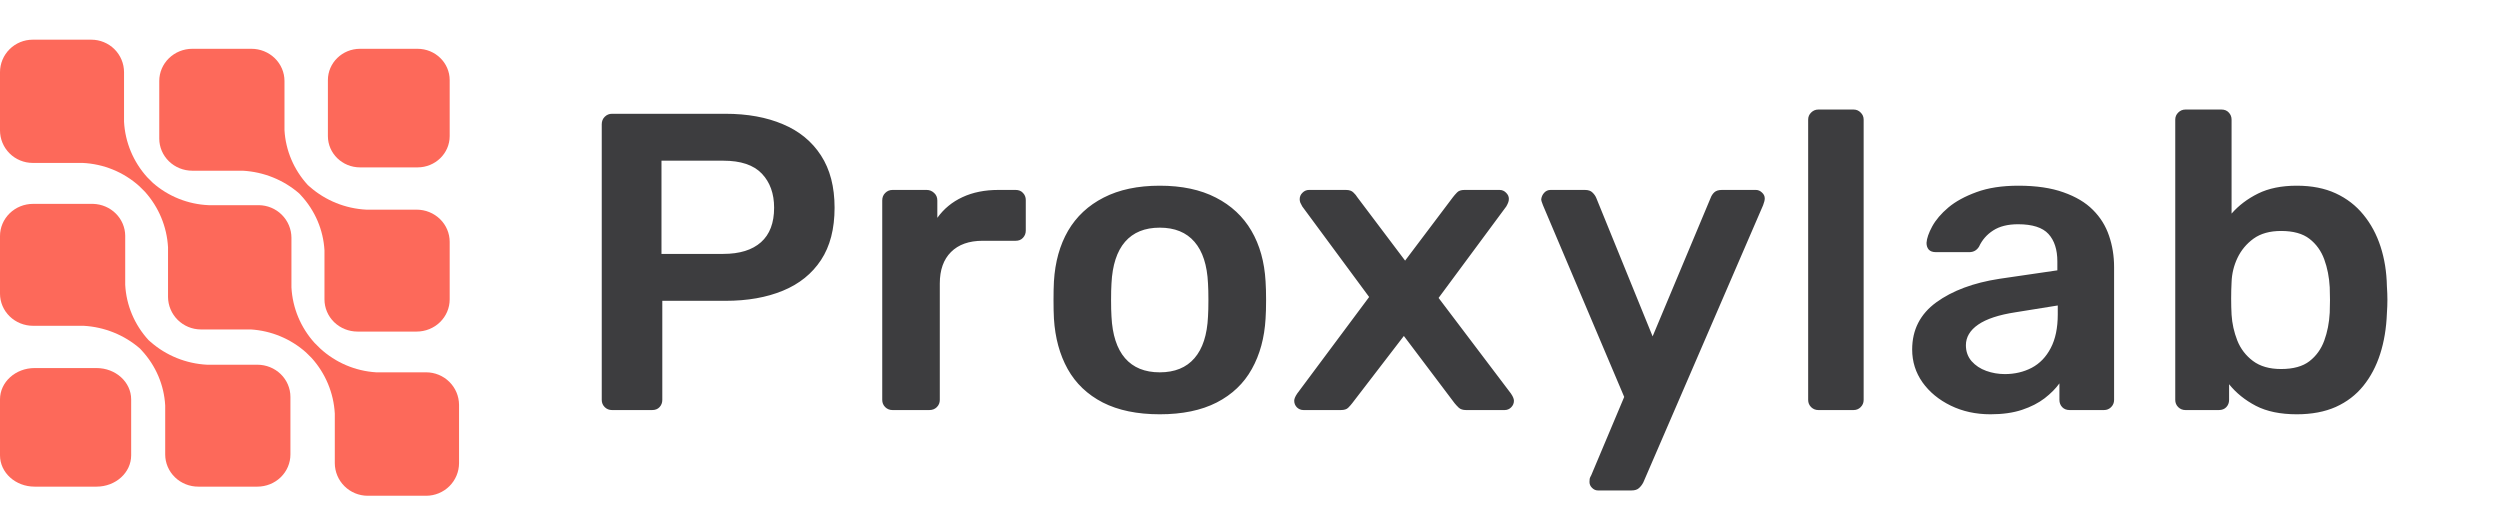 <svg width="189" height="40" viewBox="0 0 189 40" fill="none" xmlns="http://www.w3.org/2000/svg" xmlns:xlink="http://www.w3.org/1999/xlink">
	<desc>
			Created with Pixso.
	</desc>
	<defs/>
	<path id="Proxylab" d="M46.266 31Q45.945 31 45.719 30.781Q45.492 30.555 45.492 30.234L45.492 9.398Q45.492 9.047 45.719 8.828Q45.945 8.602 46.266 8.602L54.844 8.602Q57.336 8.602 59.188 9.391Q61.047 10.172 62.07 11.758Q63.094 13.336 63.094 15.703Q63.094 18.102 62.07 19.656Q61.047 21.211 59.188 21.977Q57.336 22.742 54.844 22.742L50.07 22.742L50.07 30.234Q50.07 30.555 49.859 30.781Q49.656 31 49.305 31L46.266 31ZM50.008 19.195L54.68 19.195Q56.539 19.195 57.531 18.312Q58.523 17.43 58.523 15.703Q58.523 14.102 57.594 13.125Q56.664 12.148 54.68 12.148L50.008 12.148L50.008 19.195ZM67.471 31Q67.151 31 66.924 30.781Q66.697 30.555 66.697 30.234L66.697 15.156Q66.697 14.805 66.924 14.586Q67.151 14.359 67.471 14.359L70.057 14.359Q70.377 14.359 70.619 14.586Q70.862 14.805 70.862 15.156L70.862 16.469Q71.596 15.445 72.76 14.906Q73.932 14.359 75.471 14.359L76.783 14.359Q77.135 14.359 77.338 14.586Q77.549 14.805 77.549 15.125L77.549 17.43Q77.549 17.75 77.338 17.977Q77.135 18.203 76.783 18.203L74.283 18.203Q72.744 18.203 71.893 19.055Q71.049 19.898 71.049 21.43L71.049 30.234Q71.049 30.555 70.822 30.781Q70.604 31 70.252 31L67.471 31ZM87.677 31.32Q85.122 31.32 83.372 30.43Q81.63 29.531 80.716 27.898Q79.81 26.266 79.677 24.086Q79.646 23.516 79.646 22.688Q79.646 21.852 79.677 21.273Q79.81 19.062 80.747 17.445Q81.692 15.828 83.435 14.938Q85.185 14.039 87.677 14.039Q90.177 14.039 91.919 14.938Q93.661 15.828 94.606 17.445Q95.552 19.062 95.677 21.273Q95.716 21.852 95.716 22.688Q95.716 23.516 95.677 24.086Q95.552 26.266 94.638 27.898Q93.731 29.531 91.981 30.43Q90.239 31.32 87.677 31.32ZM87.677 28.148Q89.38 28.148 90.302 27.078Q91.231 26.008 91.325 23.93Q91.356 23.445 91.356 22.68Q91.356 21.914 91.325 21.43Q91.231 19.352 90.302 18.281Q89.38 17.211 87.677 17.211Q85.981 17.211 85.052 18.281Q84.13 19.352 84.028 21.43Q83.997 21.914 83.997 22.68Q83.997 23.445 84.028 23.93Q84.13 26.008 85.052 27.078Q85.981 28.148 87.677 28.148ZM98.546 31Q98.257 31 98.046 30.797Q97.843 30.586 97.843 30.297Q97.843 30.203 97.89 30.078Q97.937 29.945 98.07 29.75L103.507 22.453L98.453 15.609Q98.359 15.445 98.304 15.32Q98.257 15.195 98.257 15.062Q98.257 14.773 98.468 14.57Q98.679 14.359 98.96 14.359L101.749 14.359Q102.132 14.359 102.32 14.555Q102.515 14.742 102.609 14.906L106.226 19.703L109.843 14.906Q109.968 14.742 110.148 14.555Q110.328 14.359 110.71 14.359L113.367 14.359Q113.656 14.359 113.859 14.57Q114.07 14.773 114.07 15.031Q114.07 15.195 114.015 15.32Q113.968 15.445 113.874 15.609L108.757 22.523L114.226 29.75Q114.359 29.945 114.406 30.078Q114.453 30.203 114.453 30.297Q114.453 30.586 114.242 30.797Q114.038 31 113.749 31L110.835 31Q110.484 31 110.288 30.828Q110.101 30.648 109.968 30.484L106.132 25.398L102.226 30.484Q102.101 30.648 101.921 30.828Q101.749 31 101.367 31L98.546 31ZM120.805 37.078Q120.555 37.078 120.36 36.883Q120.165 36.695 120.165 36.438Q120.165 36.312 120.18 36.195Q120.204 36.086 120.297 35.93L122.79 30.008L116.649 15.516Q116.516 15.195 116.516 15.062Q116.555 14.773 116.743 14.57Q116.938 14.359 117.227 14.359L119.813 14.359Q120.204 14.359 120.391 14.555Q120.587 14.742 120.68 14.969L124.938 25.43L129.321 14.969Q129.415 14.711 129.602 14.539Q129.797 14.359 130.18 14.359L132.743 14.359Q133.001 14.359 133.204 14.555Q133.415 14.742 133.415 15Q133.415 15.195 133.29 15.516L124.235 36.469Q124.102 36.727 123.907 36.898Q123.719 37.078 123.337 37.078L120.805 37.078ZM137.47 31Q137.15 31 136.923 30.781Q136.697 30.555 136.697 30.234L136.697 9.047Q136.697 8.727 136.923 8.508Q137.15 8.281 137.47 8.281L140.126 8.281Q140.447 8.281 140.665 8.508Q140.892 8.727 140.892 9.047L140.892 30.234Q140.892 30.555 140.665 30.781Q140.447 31 140.126 31L137.47 31ZM150.481 31.32Q148.817 31.32 147.474 30.664Q146.13 30.008 145.341 28.906Q144.56 27.797 144.56 26.422Q144.56 24.188 146.38 22.859Q148.208 21.531 151.153 21.078L155.536 20.438L155.536 19.766Q155.536 18.422 154.864 17.688Q154.192 16.953 152.56 16.953Q151.411 16.953 150.685 17.422Q149.966 17.883 149.614 18.648Q149.356 19.062 148.88 19.062L146.349 19.062Q145.997 19.062 145.817 18.875Q145.645 18.68 145.645 18.359Q145.677 17.852 146.075 17.117Q146.481 16.375 147.294 15.688Q148.114 15 149.427 14.523Q150.739 14.039 152.591 14.039Q154.606 14.039 155.997 14.539Q157.395 15.031 158.224 15.867Q159.06 16.695 159.442 17.82Q159.825 18.938 159.825 20.188L159.825 30.234Q159.825 30.555 159.599 30.781Q159.38 31 159.06 31L156.466 31Q156.114 31 155.903 30.781Q155.692 30.555 155.692 30.234L155.692 28.984Q155.278 29.562 154.575 30.109Q153.872 30.648 152.864 30.984Q151.856 31.32 150.481 31.32ZM151.567 28.281Q152.685 28.281 153.599 27.805Q154.513 27.32 155.036 26.312Q155.567 25.305 155.567 23.766L155.567 23.094L152.364 23.609Q150.481 23.898 149.552 24.539Q148.622 25.18 148.622 26.102Q148.622 26.805 149.052 27.305Q149.489 27.797 150.161 28.039Q150.833 28.281 151.567 28.281ZM173.636 31.32Q171.777 31.32 170.542 30.68Q169.316 30.039 168.519 29.047L168.519 30.234Q168.519 30.555 168.308 30.781Q168.097 31 167.746 31L165.222 31Q164.902 31 164.675 30.781Q164.449 30.555 164.449 30.234L164.449 9.047Q164.449 8.727 164.675 8.508Q164.902 8.281 165.222 8.281L167.941 8.281Q168.292 8.281 168.496 8.508Q168.707 8.727 168.707 9.047L168.707 16.148Q169.511 15.227 170.707 14.633Q171.91 14.039 173.636 14.039Q175.332 14.039 176.582 14.617Q177.832 15.195 178.675 16.234Q179.527 17.273 179.972 18.648Q180.417 20.023 180.449 21.625Q180.488 22.203 180.488 22.664Q180.488 23.125 180.449 23.703Q180.386 25.367 179.941 26.758Q179.496 28.148 178.66 29.18Q177.832 30.203 176.582 30.766Q175.332 31.32 173.636 31.32ZM172.449 27.898Q173.832 27.898 174.597 27.305Q175.363 26.711 175.714 25.75Q176.066 24.789 176.128 23.641Q176.167 22.68 176.128 21.719Q176.066 20.57 175.714 19.609Q175.363 18.648 174.597 18.055Q173.832 17.461 172.449 17.461Q171.175 17.461 170.371 18.039Q169.574 18.617 169.152 19.5Q168.738 20.375 168.707 21.336Q168.675 21.914 168.675 22.57Q168.675 23.227 168.707 23.797Q168.769 24.789 169.136 25.734Q169.511 26.68 170.324 27.289Q171.136 27.898 172.449 27.898Z" fill="#3D3D3F" fill-opacity="1" fill-rule="evenodd"/>
	<path id="Vector" d="M31.567 3.689L27.218 3.689C25.877 3.689 24.789 4.749 24.789 6.055L24.789 10.289C24.789 11.595 25.877 12.654 27.218 12.654L31.567 12.654C32.908 12.654 33.996 11.595 33.996 10.289L33.996 6.055C33.996 4.749 32.908 3.689 31.567 3.689Z" fill="#FD695A" fill-opacity="1" fill-rule="nonzero"/>
	<path id="Vector" d="M14.538 12.906L18.357 12.906C19.937 12.994 21.44 13.6 22.62 14.626L22.764 14.781C23.823 15.927 24.446 17.393 24.53 18.932L24.53 22.635C24.53 23.28 24.793 23.898 25.261 24.355C25.73 24.811 26.365 25.067 27.027 25.067L31.498 25.067C32.161 25.067 32.796 24.811 33.264 24.355C33.733 23.898 33.996 23.28 33.996 22.635L33.996 18.282C33.996 17.637 33.733 17.018 33.264 16.562C32.796 16.106 32.161 15.85 31.498 15.85L27.696 15.85C26.114 15.769 24.609 15.162 23.432 14.13L23.273 13.991C22.217 12.842 21.594 11.378 21.507 9.839L21.507 6.122C21.507 5.477 21.244 4.858 20.775 4.402C20.307 3.946 19.671 3.689 19.009 3.689L14.538 3.689C13.876 3.689 13.24 3.946 12.772 4.402C12.303 4.858 12.04 5.477 12.04 6.122L12.04 10.474C12.04 11.119 12.303 11.738 12.772 12.194C13.24 12.65 13.876 12.906 14.538 12.906Z" fill="#FD695A" fill-opacity="1" fill-rule="nonzero"/>
	<path id="Vector" d="M32.214 28.147L28.432 28.147C26.857 28.048 25.365 27.412 24.208 26.346L23.782 25.924C22.733 24.765 22.116 23.284 22.033 21.727L22.033 17.969C22.029 17.319 21.767 16.696 21.304 16.236C20.841 15.775 20.214 15.515 19.559 15.511L15.776 15.511C14.214 15.446 12.723 14.849 11.552 13.82L11.127 13.397C10.078 12.238 9.46 10.757 9.377 9.201L9.377 5.458C9.377 4.806 9.117 4.181 8.653 3.72C8.189 3.259 7.559 3 6.903 3L2.474 3C1.818 3 1.189 3.259 0.725 3.72C0.261 4.181 0 4.806 0 5.458L0 9.858C0 10.51 0.261 11.136 0.725 11.597C1.189 12.058 1.818 12.317 2.474 12.317L6.241 12.317C7.832 12.389 9.347 13.009 10.528 14.07L10.954 14.493C11.999 15.654 12.616 17.134 12.703 18.689L12.703 22.448C12.707 23.098 12.969 23.721 13.432 24.181C13.895 24.641 14.522 24.902 15.177 24.906L18.96 24.906C20.509 25.002 21.98 25.614 23.136 26.644L23.562 27.067C24.608 28.227 25.225 29.707 25.311 31.263L25.311 35.021C25.315 35.672 25.577 36.295 26.041 36.755C26.504 37.215 27.131 37.475 27.785 37.48L32.23 37.48C32.885 37.475 33.512 37.215 33.975 36.755C34.438 36.295 34.7 35.672 34.704 35.021L34.704 30.605C34.7 29.952 34.436 29.327 33.969 28.866C33.503 28.406 32.872 28.147 32.214 28.147Z" fill="#FD695A" fill-opacity="1" fill-rule="nonzero"/>
	<path id="Vector" d="M7.299 27.825L2.616 27.825C1.171 27.825 0 28.884 0 30.191L0 34.424C0 35.731 1.171 36.79 2.616 36.79L7.299 36.79C8.744 36.79 9.916 35.731 9.916 34.424L9.916 30.191C9.916 28.884 8.744 27.825 7.299 27.825Z" fill="#FD695A" fill-opacity="1" fill-rule="nonzero"/>
	<path id="Vector" d="M19.458 27.573L15.655 27.573C14.074 27.492 12.569 26.885 11.392 25.854L11.232 25.714C10.17 24.558 9.547 23.081 9.466 21.532L9.466 17.814C9.459 17.188 9.203 16.588 8.752 16.141C8.302 15.694 7.691 15.433 7.048 15.413L2.498 15.413C1.835 15.413 1.2 15.669 0.732 16.125C0.263 16.581 0 17.2 0 17.845L0 22.198C0 22.843 0.263 23.461 0.732 23.918C1.2 24.373 1.835 24.63 2.498 24.63L6.316 24.63C7.896 24.717 9.399 25.323 10.58 26.349L10.723 26.504C11.783 27.651 12.406 29.116 12.489 30.656L12.489 34.358C12.489 34.679 12.555 34.996 12.681 35.292C12.808 35.588 12.993 35.857 13.227 36.083C13.46 36.309 13.738 36.488 14.042 36.609C14.347 36.731 14.674 36.792 15.003 36.79L19.458 36.79C20.12 36.79 20.756 36.534 21.224 36.078C21.693 35.622 21.956 35.003 21.956 34.358L21.956 30.005C21.956 29.36 21.693 28.741 21.224 28.285C20.756 27.829 20.12 27.573 19.458 27.573Z" fill="#FD695A" fill-opacity="1" fill-rule="nonzero"/>
</svg>
